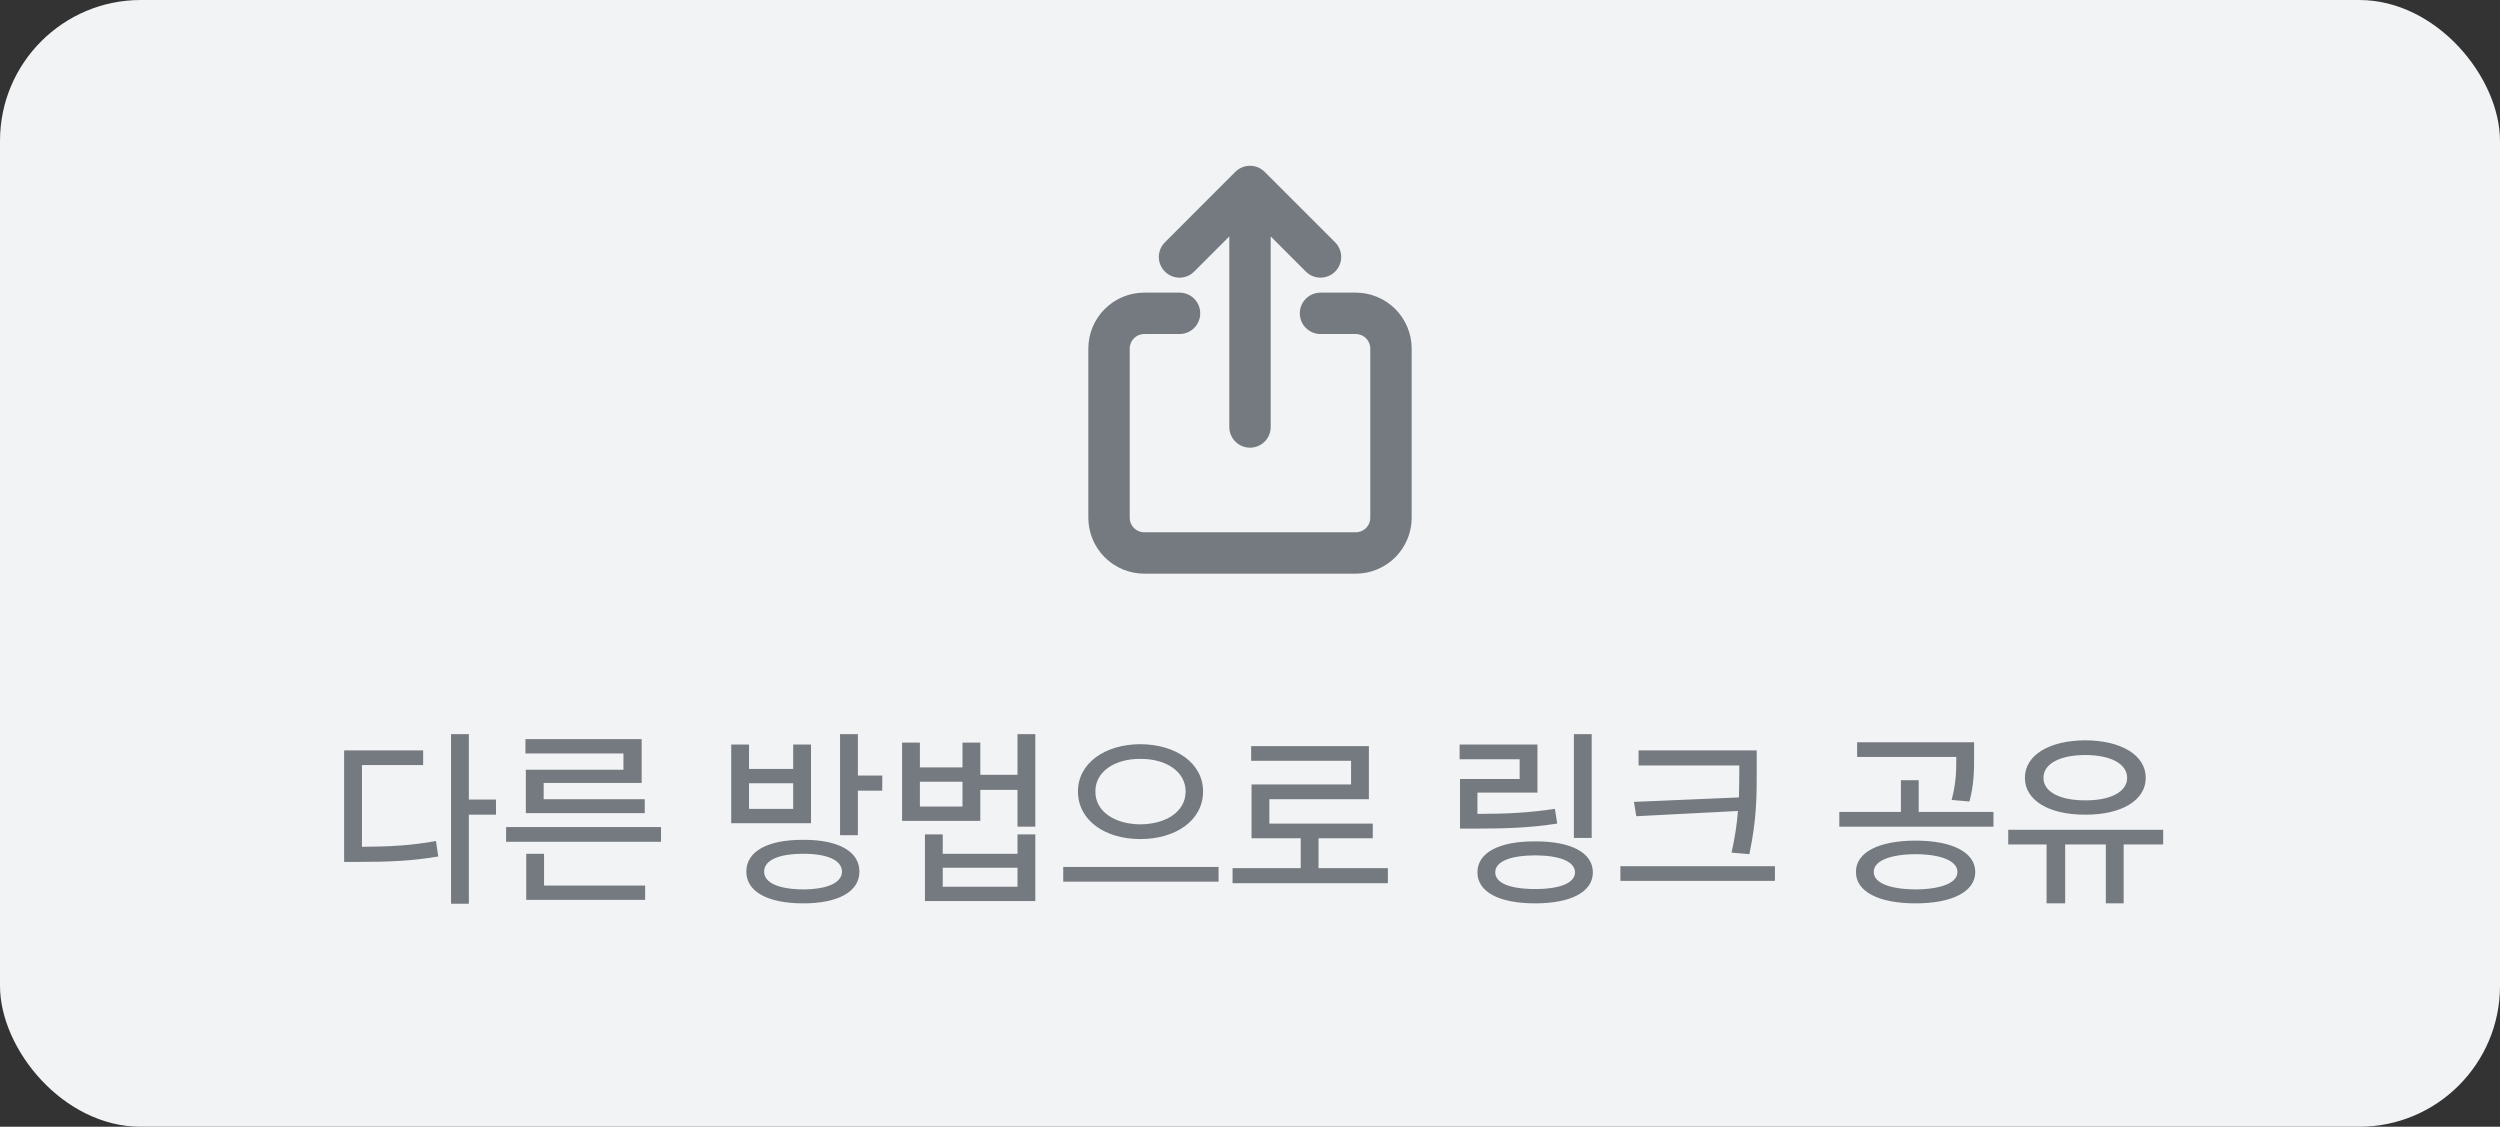 <svg width="142" height="64" viewBox="0 0 142 64" fill="none" xmlns="http://www.w3.org/2000/svg">
<rect x="0" y="0" width="142" height="64" fill="#333333" stroke="none"/>
<rect width="142" height="64" rx="8" fill="#F1F3F5"/>
<path d="M75.004 17.797H77.005C77.536 17.797 78.045 18.008 78.421 18.384C78.796 18.759 79.007 19.268 79.007 19.799V29.407C79.007 29.938 78.796 30.447 78.421 30.823C78.045 31.198 77.536 31.409 77.005 31.409H64.995C64.464 31.409 63.955 31.198 63.58 30.823C63.204 30.447 62.993 29.938 62.993 29.407V19.799C62.993 19.268 63.204 18.759 63.58 18.384C63.955 18.008 64.464 17.797 64.995 17.797H66.997M75.004 14.595L71 10.591M71 10.591L66.997 14.595M71 10.591V24.253" stroke="#757A80" stroke-width="2.351" stroke-linecap="round" stroke-linejoin="round"/>
<path d="M26.631 41.697V45.415H28.172V46.273H26.631V51.333H25.619V41.697H26.631ZM19.547 48.957V42.621H24.035V43.457H20.559V48.099C22.177 48.088 23.387 48.022 24.762 47.769L24.893 48.649C23.387 48.902 22.099 48.957 20.317 48.957H19.547ZM37.546 46.977V47.813H28.746V46.977H37.546ZM29.846 42.797V41.983H36.446V44.469H30.88V45.393H36.622V46.185H29.868V43.721H35.412V42.797H29.846ZM29.89 51.113V48.495H30.902V50.299H36.644V51.113H29.89ZM45.625 47.703C47.605 47.692 48.815 48.352 48.815 49.507C48.815 50.651 47.605 51.311 45.625 51.311C43.612 51.311 42.391 50.651 42.391 49.507C42.391 48.352 43.612 47.692 45.625 47.703ZM41.533 46.757V42.291H42.545V43.677H45.053V42.291H46.065V46.757H41.533ZM42.545 45.943H45.053V44.491H42.545V45.943ZM43.403 49.507C43.403 50.145 44.228 50.508 45.625 50.519C47 50.508 47.814 50.145 47.825 49.507C47.814 48.858 47 48.495 45.625 48.495C44.228 48.495 43.403 48.858 43.403 49.507ZM47.715 47.439V41.697H48.727V44.051H50.113V44.909H48.727V47.439H47.715ZM52.25 42.181V43.589H54.67V42.181H55.682V44.007H57.794V41.697H58.806V46.955H57.794V44.865H55.682V46.625H51.238V42.181H52.25ZM52.25 45.811H54.67V44.403H52.25V45.811ZM52.536 51.179V47.395H53.548V48.495H57.794V47.395H58.806V51.179H52.536ZM53.548 50.365H57.794V49.287H53.548V50.365ZM64.77 42.269C66.794 42.28 68.334 43.347 68.334 44.953C68.334 46.592 66.794 47.659 64.77 47.659C62.757 47.659 61.228 46.592 61.228 44.953C61.228 43.347 62.757 42.28 64.77 42.269ZM60.392 50.079V49.243H69.214V50.079H60.392ZM62.218 44.953C62.207 46.086 63.307 46.812 64.77 46.823C66.255 46.812 67.344 46.086 67.344 44.953C67.344 43.842 66.255 43.094 64.77 43.105C63.307 43.094 62.207 43.842 62.218 44.953ZM78.831 49.309V50.167H70.009V49.309H73.881V47.615H71.087V44.557H76.741V43.215H71.065V42.379H77.753V45.393H72.099V46.779H77.973V47.615H74.893V49.309H78.831ZM90.408 41.697V47.593H89.396V41.697H90.408ZM82.906 43.127V42.291H87.328V45.019H83.918V46.229C85.612 46.229 86.844 46.163 88.318 45.943L88.45 46.779C86.866 47.021 85.557 47.065 83.742 47.065H82.928V44.249H86.316V43.127H82.906ZM83.918 49.551C83.918 48.429 85.15 47.78 87.196 47.791C89.231 47.78 90.474 48.429 90.474 49.551C90.474 50.662 89.231 51.311 87.196 51.311C85.15 51.311 83.918 50.662 83.918 49.551ZM84.93 49.551C84.93 50.156 85.766 50.497 87.196 50.497C88.615 50.497 89.451 50.156 89.462 49.551C89.451 48.935 88.615 48.594 87.196 48.583C85.766 48.594 84.93 48.935 84.93 49.551ZM99.782 42.621V43.809C99.782 45.217 99.782 46.526 99.364 48.517L98.352 48.429C98.55 47.549 98.66 46.779 98.715 46.064L92.94 46.361L92.808 45.547L98.77 45.294C98.781 44.788 98.792 44.293 98.792 43.809V43.479H93.072V42.621H99.782ZM92.038 50.035V49.199H100.816V50.035H92.038ZM108.807 47.747C110.875 47.747 112.195 48.407 112.195 49.529C112.195 50.651 110.875 51.311 108.807 51.311C106.728 51.311 105.408 50.651 105.419 49.529C105.408 48.407 106.728 47.747 108.807 47.747ZM104.473 46.955V46.119H107.971V44.315H108.983V46.119H113.229V46.955H104.473ZM105.485 42.995V42.159H112.129V42.973C112.129 43.743 112.129 44.535 111.865 45.525L110.853 45.437C111.117 44.447 111.117 43.732 111.117 42.995H105.485ZM106.431 49.529C106.42 50.145 107.333 50.508 108.807 50.519C110.27 50.508 111.183 50.145 111.183 49.529C111.183 48.902 110.27 48.528 108.807 48.517C107.333 48.528 106.42 48.902 106.431 49.529ZM122.868 47.131V47.967H120.624V51.311H119.612V47.967H117.302V51.311H116.246V47.967H114.068V47.131H122.868ZM115.014 44.183C115.014 42.885 116.4 42.06 118.446 42.049C120.481 42.06 121.878 42.885 121.878 44.183C121.878 45.47 120.481 46.284 118.446 46.273C116.4 46.284 115.014 45.47 115.014 44.183ZM116.07 44.183C116.059 44.975 117.016 45.47 118.446 45.459C119.876 45.47 120.822 44.975 120.822 44.183C120.822 43.38 119.876 42.885 118.446 42.885C117.016 42.885 116.059 43.38 116.07 44.183Z" fill="#757A80"/>
</svg>
